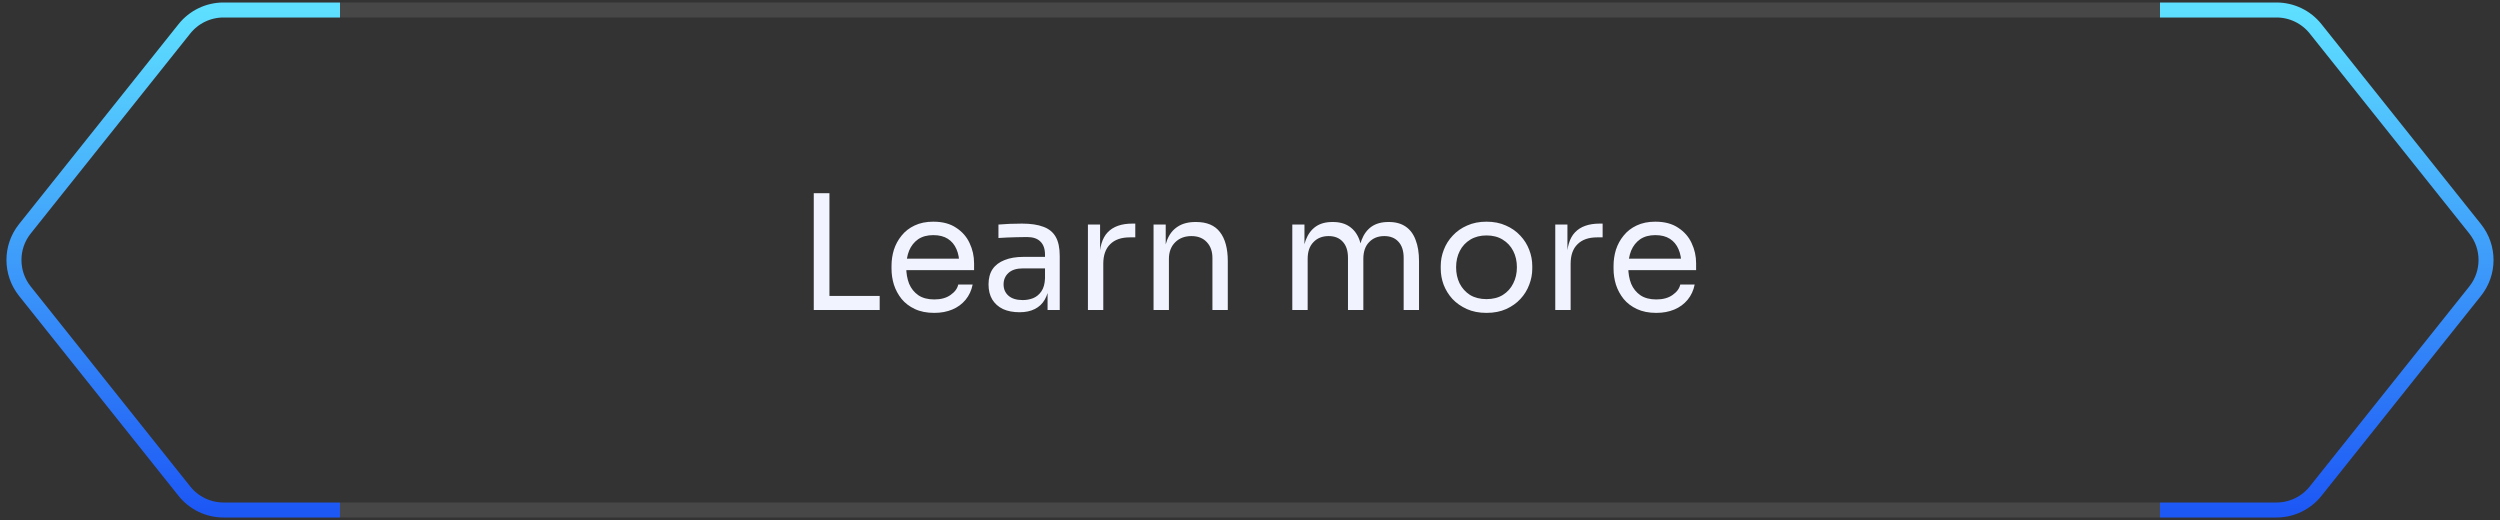 <svg width="250" height="52" viewBox="0 0 250 52" fill="none" xmlns="http://www.w3.org/2000/svg">
<rect x="0" y="0" width="250" height="52" fill="#333333" stroke="none"/>
<path d="M34 1H22.35C20.828 1 19.39 1.693 18.441 2.882L2.487 22.882C1.032 24.706 1.032 27.294 2.487 29.118L18.441 49.118C19.39 50.307 20.828 51 22.35 51H34" stroke="url(#paint0_linear_1_950)" stroke-width="1.5"/>
<path d="M34 1.75H216V0.25H34V1.75ZM216 50.25H34V51.75H216V50.25Z" fill="white" fill-opacity="0.1"/>
<path d="M81.376 31V19.32H82.944V31H81.376ZM82.624 31V29.592H87.968V31H82.624ZM93.424 31.288C92.678 31.288 92.032 31.16 91.488 30.904C90.944 30.648 90.502 30.312 90.16 29.896C89.819 29.469 89.563 28.995 89.392 28.472C89.232 27.949 89.152 27.416 89.152 26.872V26.584C89.152 26.029 89.232 25.491 89.392 24.968C89.563 24.445 89.819 23.976 90.16 23.56C90.502 23.133 90.934 22.797 91.456 22.552C91.99 22.296 92.614 22.168 93.328 22.168C94.256 22.168 95.019 22.371 95.616 22.776C96.224 23.171 96.672 23.683 96.96 24.312C97.259 24.941 97.408 25.613 97.408 26.328V27.016H89.824V25.864H96.288L95.936 26.488C95.936 25.88 95.84 25.357 95.648 24.92C95.456 24.472 95.168 24.125 94.784 23.88C94.4 23.635 93.915 23.512 93.328 23.512C92.72 23.512 92.214 23.651 91.808 23.928C91.414 24.205 91.115 24.584 90.912 25.064C90.72 25.544 90.624 26.099 90.624 26.728C90.624 27.336 90.72 27.885 90.912 28.376C91.115 28.856 91.424 29.24 91.84 29.528C92.256 29.805 92.784 29.944 93.424 29.944C94.096 29.944 94.64 29.795 95.056 29.496C95.483 29.197 95.739 28.851 95.824 28.456H97.264C97.147 29.043 96.912 29.549 96.56 29.976C96.208 30.403 95.766 30.728 95.232 30.952C94.699 31.176 94.096 31.288 93.424 31.288ZM104.757 31V28.44H104.501V25.48C104.501 24.893 104.347 24.451 104.037 24.152C103.739 23.853 103.296 23.704 102.709 23.704C102.379 23.704 102.037 23.709 101.685 23.72C101.333 23.731 100.997 23.741 100.677 23.752C100.357 23.763 100.08 23.779 99.845 23.8V22.456C100.08 22.435 100.325 22.419 100.581 22.408C100.848 22.387 101.12 22.376 101.397 22.376C101.675 22.365 101.941 22.36 102.197 22.36C103.072 22.36 103.787 22.467 104.341 22.68C104.896 22.883 105.307 23.219 105.573 23.688C105.84 24.157 105.973 24.792 105.973 25.592V31H104.757ZM101.957 31.224C101.317 31.224 100.763 31.117 100.293 30.904C99.835 30.68 99.477 30.36 99.221 29.944C98.976 29.528 98.853 29.027 98.853 28.44C98.853 27.832 98.987 27.325 99.253 26.92C99.531 26.515 99.93 26.211 100.453 26.008C100.976 25.795 101.605 25.688 102.341 25.688H104.661V26.84H102.277C101.659 26.84 101.184 26.989 100.853 27.288C100.523 27.587 100.357 27.971 100.357 28.44C100.357 28.909 100.523 29.288 100.853 29.576C101.184 29.864 101.659 30.008 102.277 30.008C102.64 30.008 102.987 29.944 103.317 29.816C103.648 29.677 103.92 29.453 104.133 29.144C104.357 28.824 104.48 28.387 104.501 27.832L104.917 28.44C104.864 29.048 104.715 29.56 104.469 29.976C104.235 30.381 103.904 30.691 103.477 30.904C103.061 31.117 102.555 31.224 101.957 31.224ZM108.792 31V22.456H110.008V25.976H109.944C109.944 24.728 110.216 23.816 110.76 23.24C111.315 22.653 112.142 22.36 113.24 22.36H113.528V23.736H112.984C112.131 23.736 111.475 23.965 111.016 24.424C110.558 24.872 110.328 25.523 110.328 26.376V31H108.792ZM115.355 31V22.456H116.571V26.12H116.379C116.379 25.277 116.491 24.568 116.715 23.992C116.949 23.405 117.301 22.963 117.771 22.664C118.24 22.355 118.832 22.2 119.547 22.2H119.611C120.688 22.2 121.483 22.536 121.995 23.208C122.517 23.88 122.779 24.851 122.779 26.12V31H121.243V25.8C121.243 25.139 121.056 24.611 120.683 24.216C120.309 23.811 119.797 23.608 119.147 23.608C118.475 23.608 117.931 23.816 117.515 24.232C117.099 24.648 116.891 25.203 116.891 25.896V31H115.355ZM129.23 31V22.456H130.446V26.12H130.254C130.254 25.288 130.36 24.584 130.574 24.008C130.798 23.421 131.128 22.973 131.566 22.664C132.003 22.355 132.558 22.2 133.23 22.2H133.294C133.966 22.2 134.52 22.355 134.958 22.664C135.406 22.973 135.736 23.421 135.95 24.008C136.163 24.584 136.27 25.288 136.27 26.12H135.822C135.822 25.288 135.934 24.584 136.158 24.008C136.382 23.421 136.712 22.973 137.15 22.664C137.598 22.355 138.158 22.2 138.83 22.2H138.894C139.566 22.2 140.126 22.355 140.574 22.664C141.022 22.973 141.352 23.421 141.566 24.008C141.79 24.584 141.902 25.288 141.902 26.12V31H140.366V25.784C140.366 25.091 140.195 24.557 139.854 24.184C139.512 23.8 139.038 23.608 138.43 23.608C137.8 23.608 137.294 23.811 136.91 24.216C136.526 24.611 136.334 25.165 136.334 25.88V31H134.798V25.784C134.798 25.091 134.627 24.557 134.286 24.184C133.944 23.8 133.47 23.608 132.862 23.608C132.232 23.608 131.726 23.811 131.342 24.216C130.958 24.611 130.766 25.165 130.766 25.88V31H129.23ZM148.65 31.288C147.904 31.288 147.248 31.16 146.682 30.904C146.117 30.648 145.637 30.312 145.242 29.896C144.858 29.469 144.565 28.995 144.362 28.472C144.17 27.949 144.074 27.416 144.074 26.872V26.584C144.074 26.04 144.176 25.507 144.378 24.984C144.581 24.451 144.88 23.976 145.274 23.56C145.669 23.133 146.149 22.797 146.714 22.552C147.28 22.296 147.925 22.168 148.65 22.168C149.376 22.168 150.021 22.296 150.586 22.552C151.152 22.797 151.632 23.133 152.026 23.56C152.421 23.976 152.72 24.451 152.922 24.984C153.125 25.507 153.226 26.04 153.226 26.584V26.872C153.226 27.416 153.125 27.949 152.922 28.472C152.73 28.995 152.437 29.469 152.042 29.896C151.658 30.312 151.184 30.648 150.618 30.904C150.053 31.16 149.397 31.288 148.65 31.288ZM148.65 29.912C149.29 29.912 149.834 29.773 150.282 29.496C150.741 29.208 151.088 28.824 151.322 28.344C151.568 27.864 151.69 27.325 151.69 26.728C151.69 26.12 151.568 25.576 151.322 25.096C151.077 24.616 150.725 24.237 150.266 23.96C149.818 23.683 149.28 23.544 148.65 23.544C148.032 23.544 147.493 23.683 147.034 23.96C146.576 24.237 146.224 24.616 145.978 25.096C145.733 25.576 145.61 26.12 145.61 26.728C145.61 27.325 145.728 27.864 145.962 28.344C146.208 28.824 146.554 29.208 147.002 29.496C147.461 29.773 148.01 29.912 148.65 29.912ZM155.527 31V22.456H156.743V25.976H156.679C156.679 24.728 156.951 23.816 157.495 23.24C158.049 22.653 158.876 22.36 159.975 22.36H160.263V23.736H159.719C158.865 23.736 158.209 23.965 157.751 24.424C157.292 24.872 157.063 25.523 157.063 26.376V31H155.527ZM165.627 31.288C164.881 31.288 164.235 31.16 163.691 30.904C163.147 30.648 162.705 30.312 162.363 29.896C162.022 29.469 161.766 28.995 161.595 28.472C161.435 27.949 161.355 27.416 161.355 26.872V26.584C161.355 26.029 161.435 25.491 161.595 24.968C161.766 24.445 162.022 23.976 162.363 23.56C162.705 23.133 163.137 22.797 163.659 22.552C164.193 22.296 164.817 22.168 165.531 22.168C166.459 22.168 167.222 22.371 167.819 22.776C168.427 23.171 168.875 23.683 169.163 24.312C169.462 24.941 169.611 25.613 169.611 26.328V27.016H162.027V25.864H168.491L168.139 26.488C168.139 25.88 168.043 25.357 167.851 24.92C167.659 24.472 167.371 24.125 166.987 23.88C166.603 23.635 166.118 23.512 165.531 23.512C164.923 23.512 164.417 23.651 164.011 23.928C163.617 24.205 163.318 24.584 163.115 25.064C162.923 25.544 162.827 26.099 162.827 26.728C162.827 27.336 162.923 27.885 163.115 28.376C163.318 28.856 163.627 29.24 164.043 29.528C164.459 29.805 164.987 29.944 165.627 29.944C166.299 29.944 166.843 29.795 167.259 29.496C167.686 29.197 167.942 28.851 168.027 28.456H169.467C169.35 29.043 169.115 29.549 168.763 29.976C168.411 30.403 167.969 30.728 167.435 30.952C166.902 31.176 166.299 31.288 165.627 31.288Z" fill="#F1F4FE"/>
<path d="M216 1H227.65C229.172 1 230.61 1.693 231.559 2.882L247.513 22.882C248.968 24.706 248.968 27.294 247.513 29.118L231.559 49.118C230.61 50.307 229.172 51 227.65 51H216" stroke="url(#paint1_linear_1_950)" stroke-width="1.5"/>
<defs>
<linearGradient id="paint0_linear_1_950" x1="17" y1="1" x2="17" y2="51" gradientUnits="userSpaceOnUse">
<stop stop-color="#5EDFFF"/>
<stop offset="1" stop-color="#1D58F5"/>
</linearGradient>
<linearGradient id="paint1_linear_1_950" x1="233" y1="1" x2="233" y2="51" gradientUnits="userSpaceOnUse">
<stop stop-color="#5EDFFF"/>
<stop offset="1" stop-color="#1D58F5"/>
</linearGradient>
</defs>
</svg>

